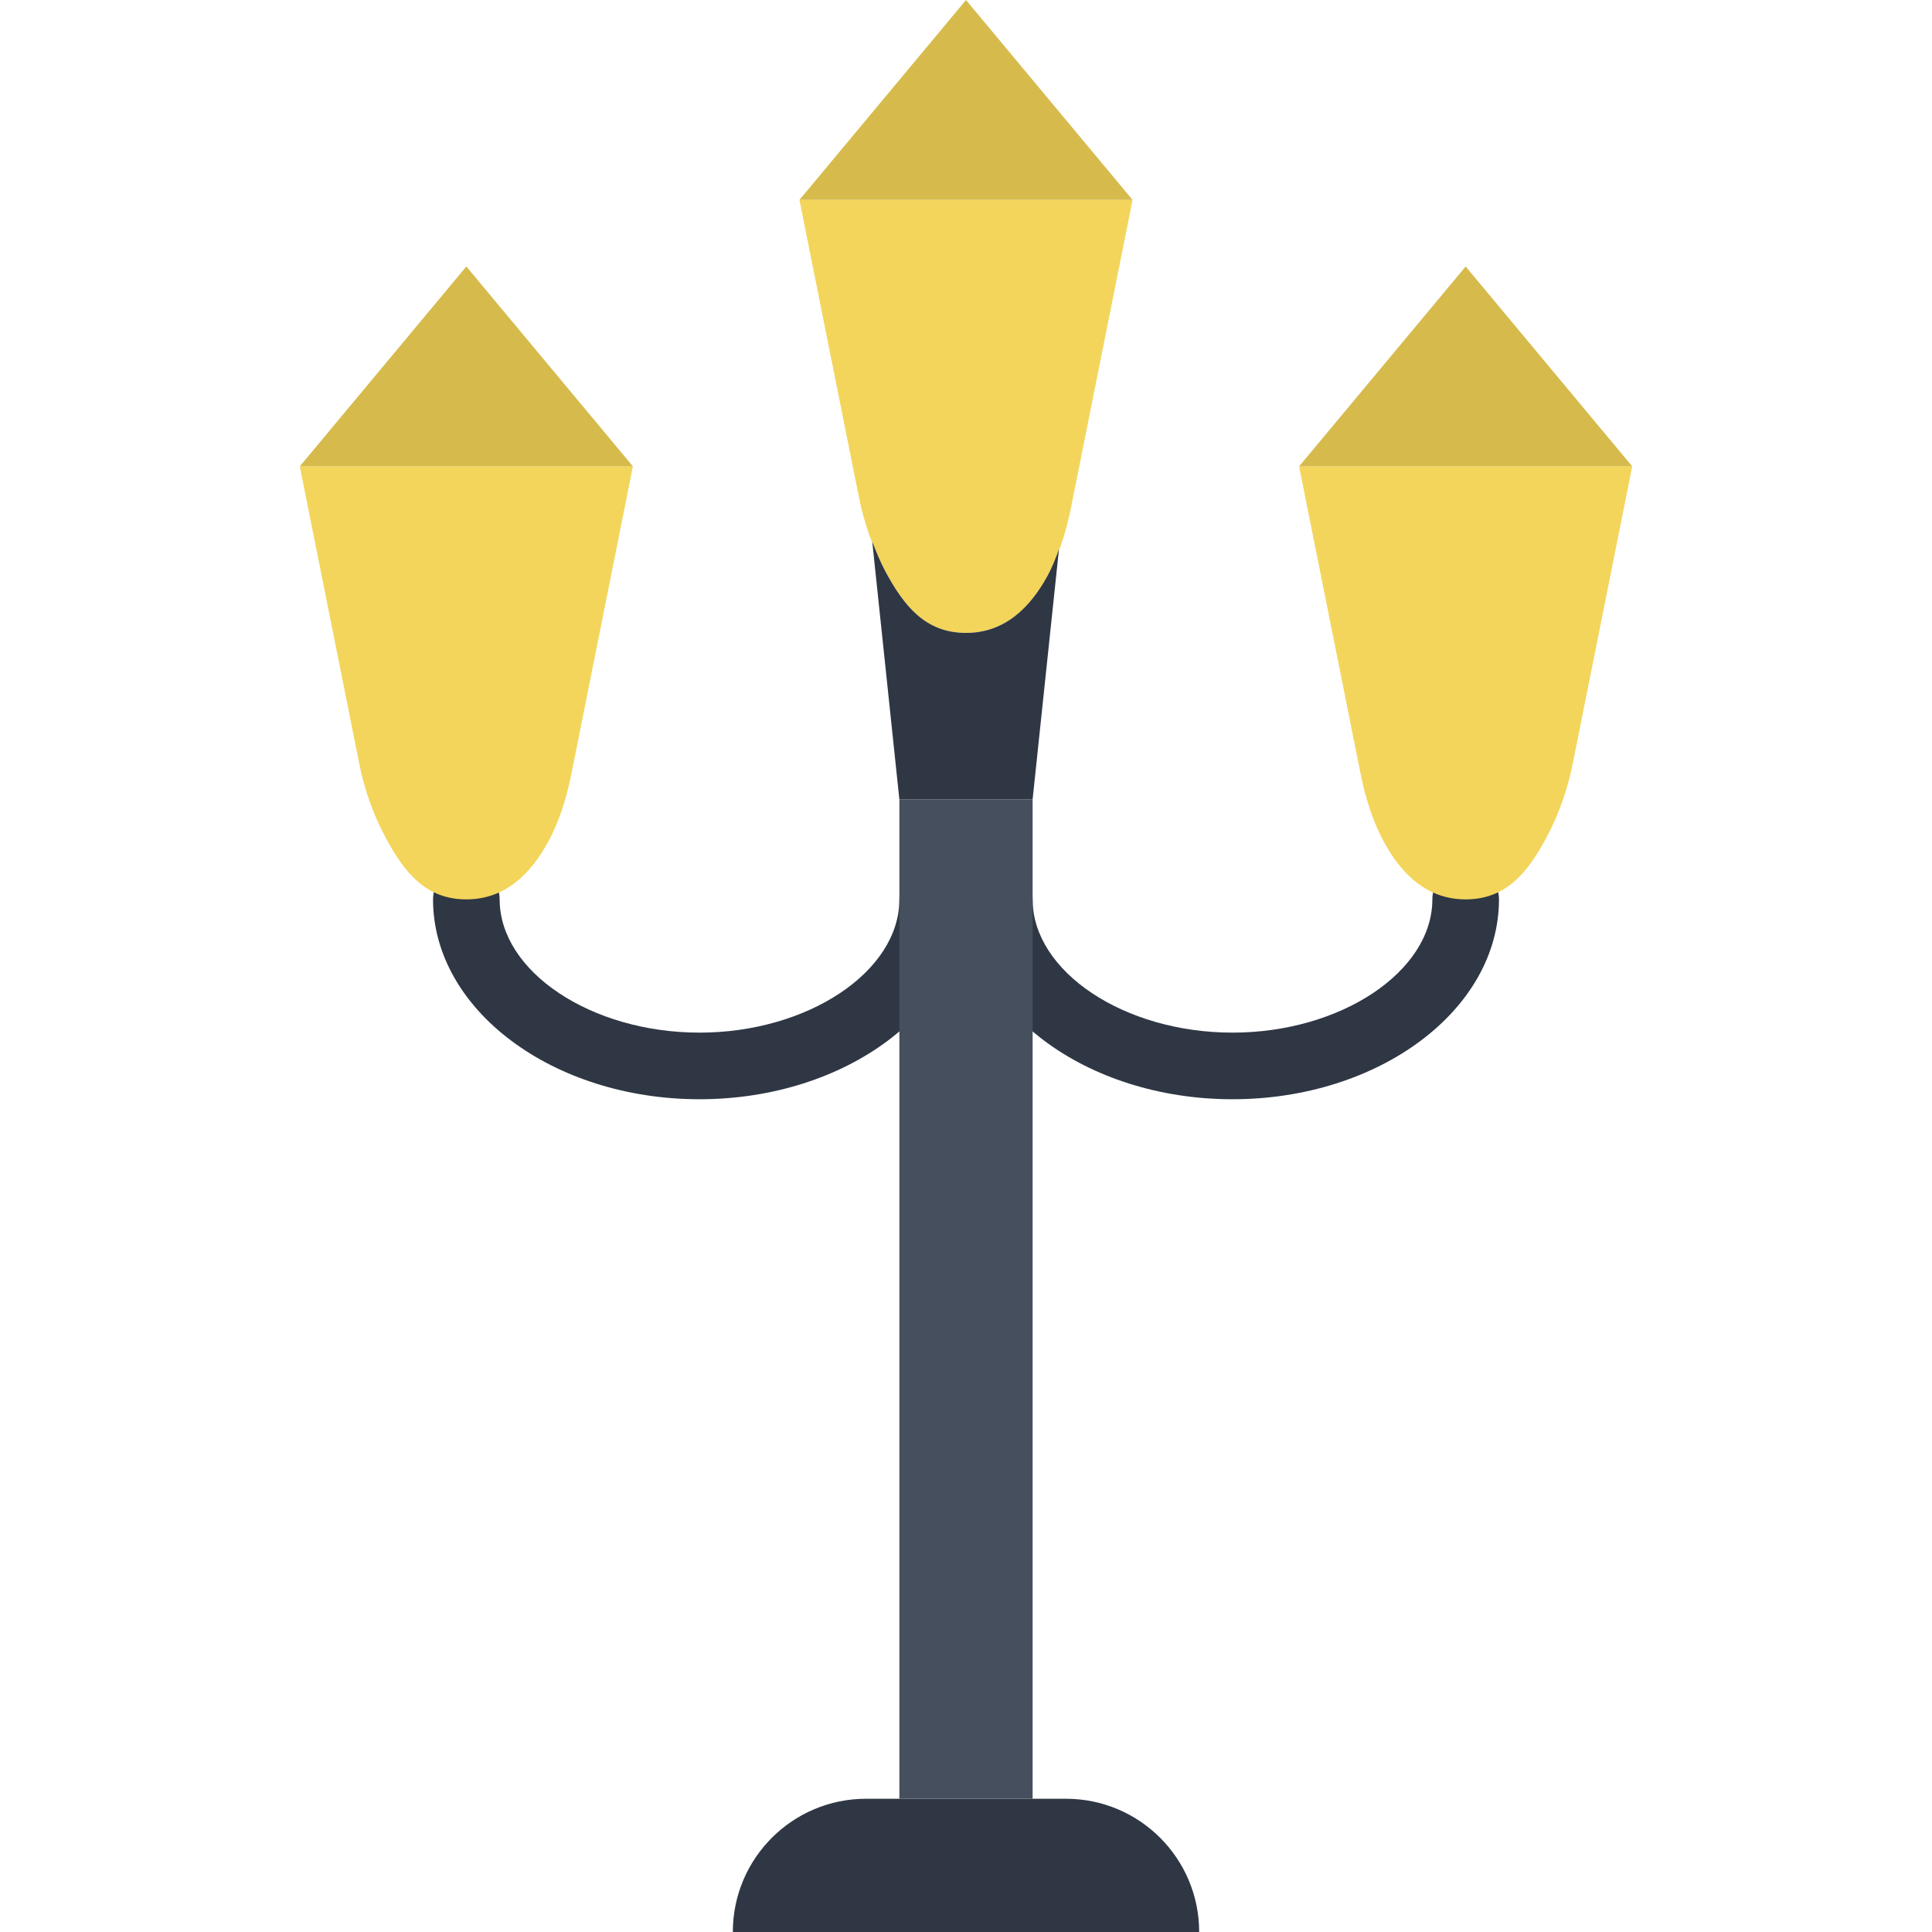 <?xml version="1.0" encoding="iso-8859-1"?>
<!-- Generator: Adobe Illustrator 19.0.0, SVG Export Plug-In . SVG Version: 6.00 Build 0)  -->
<svg version="1.1" id="Layer_1" xmlns="http://www.w3.org/2000/svg" xmlns:xlink="http://www.w3.org/1999/xlink" x="0px" y="0px"
	 viewBox="0 0 512 512" style="enable-background:new 0 0 512 512;" xml:space="preserve">
<g transform="translate(0 -1)">
	<g>
		<path style="fill:#2F3744;" d="M185.379,292.31c-38.938,0-70.621-23.755-70.621-52.965c0-4.873,3.946-8.828,8.828-8.828
			s8.828,3.955,8.828,8.828c0,19.138,24.258,35.31,52.966,35.31s52.966-16.172,52.966-35.31c0-4.873,3.946-8.828,8.828-8.828
			s8.828,3.955,8.828,8.828C256,268.555,224.318,292.31,185.379,292.31"/>
		<path style="fill:#2F3744;" d="M326.621,292.31c-38.938,0-70.621-23.755-70.621-52.965c0-4.873,3.946-8.828,8.828-8.828
			s8.828,3.955,8.828,8.828c0,19.138,24.258,35.31,52.966,35.31c28.707,0,52.966-16.172,52.966-35.31
			c0-4.873,3.946-8.828,8.828-8.828c4.882,0,8.828,3.955,8.828,8.828C397.241,268.555,365.559,292.31,326.621,292.31"/>
		<path style="fill:#2F3744;" d="M317.793,513H194.207c0-19.5,15.81-35.31,35.31-35.31h52.966
			C301.983,477.69,317.793,493.5,317.793,513"/>
	</g>
	<polygon style="fill:#464F5D;" points="238.345,477.687 273.655,477.687 273.655,212.859 238.345,212.859 	"/>
	<path style="fill:#F3D55B;" d="M79.448,124.586l15.748,78.724c1.377,6.903,3.725,13.603,7.062,19.8
		c4.89,9.066,10.567,16.234,21.327,16.234c10.24,0,16.958-6.665,21.583-15.086c3.098-5.65,4.996-11.891,6.259-18.211l16.296-81.461
		H79.448z"/>
	<polygon style="fill:#D6BB4C;" points="167.724,124.586 79.448,124.586 123.586,71.621 	"/>
	<path style="fill:#F3D55B;" d="M432.552,124.586l-15.748,78.724c-1.377,6.903-3.725,13.603-7.062,19.8
		c-4.891,9.066-10.567,16.234-21.327,16.234c-10.24,0-16.958-6.665-21.583-15.086c-3.099-5.65-4.996-11.891-6.259-18.211
		l-16.296-81.461H432.552z"/>
	<polygon style="fill:#D6BB4C;" points="344.276,124.586 432.552,124.586 388.414,71.621 	"/>
	<path style="fill:#F3D55B;" d="M211.862,53.966l15.748,78.724c1.377,6.903,3.725,13.603,7.062,19.8
		c4.89,9.066,10.567,16.234,21.327,16.234c10.24,0,16.958-6.665,21.583-15.086c3.098-5.65,4.996-11.891,6.259-18.211l16.296-81.461
		H211.862z"/>
	<polygon style="fill:#D6BB4C;" points="300.138,53.966 211.862,53.966 256,1 	"/>
	<path style="fill:#2F3744;" d="M277.58,153.639c-4.626,8.413-11.343,15.086-21.583,15.086c-10.761,0-16.437-7.168-21.327-16.234
		c-1.368-2.551-2.472-5.235-3.513-7.936l7.186,68.308h35.31l6.983-66.286C279.743,148.987,278.816,151.388,277.58,153.639"/>
</g>
<g>
</g>
<g>
</g>
<g>
</g>
<g>
</g>
<g>
</g>
<g>
</g>
<g>
</g>
<g>
</g>
<g>
</g>
<g>
</g>
<g>
</g>
<g>
</g>
<g>
</g>
<g>
</g>
<g>
</g>
</svg>
